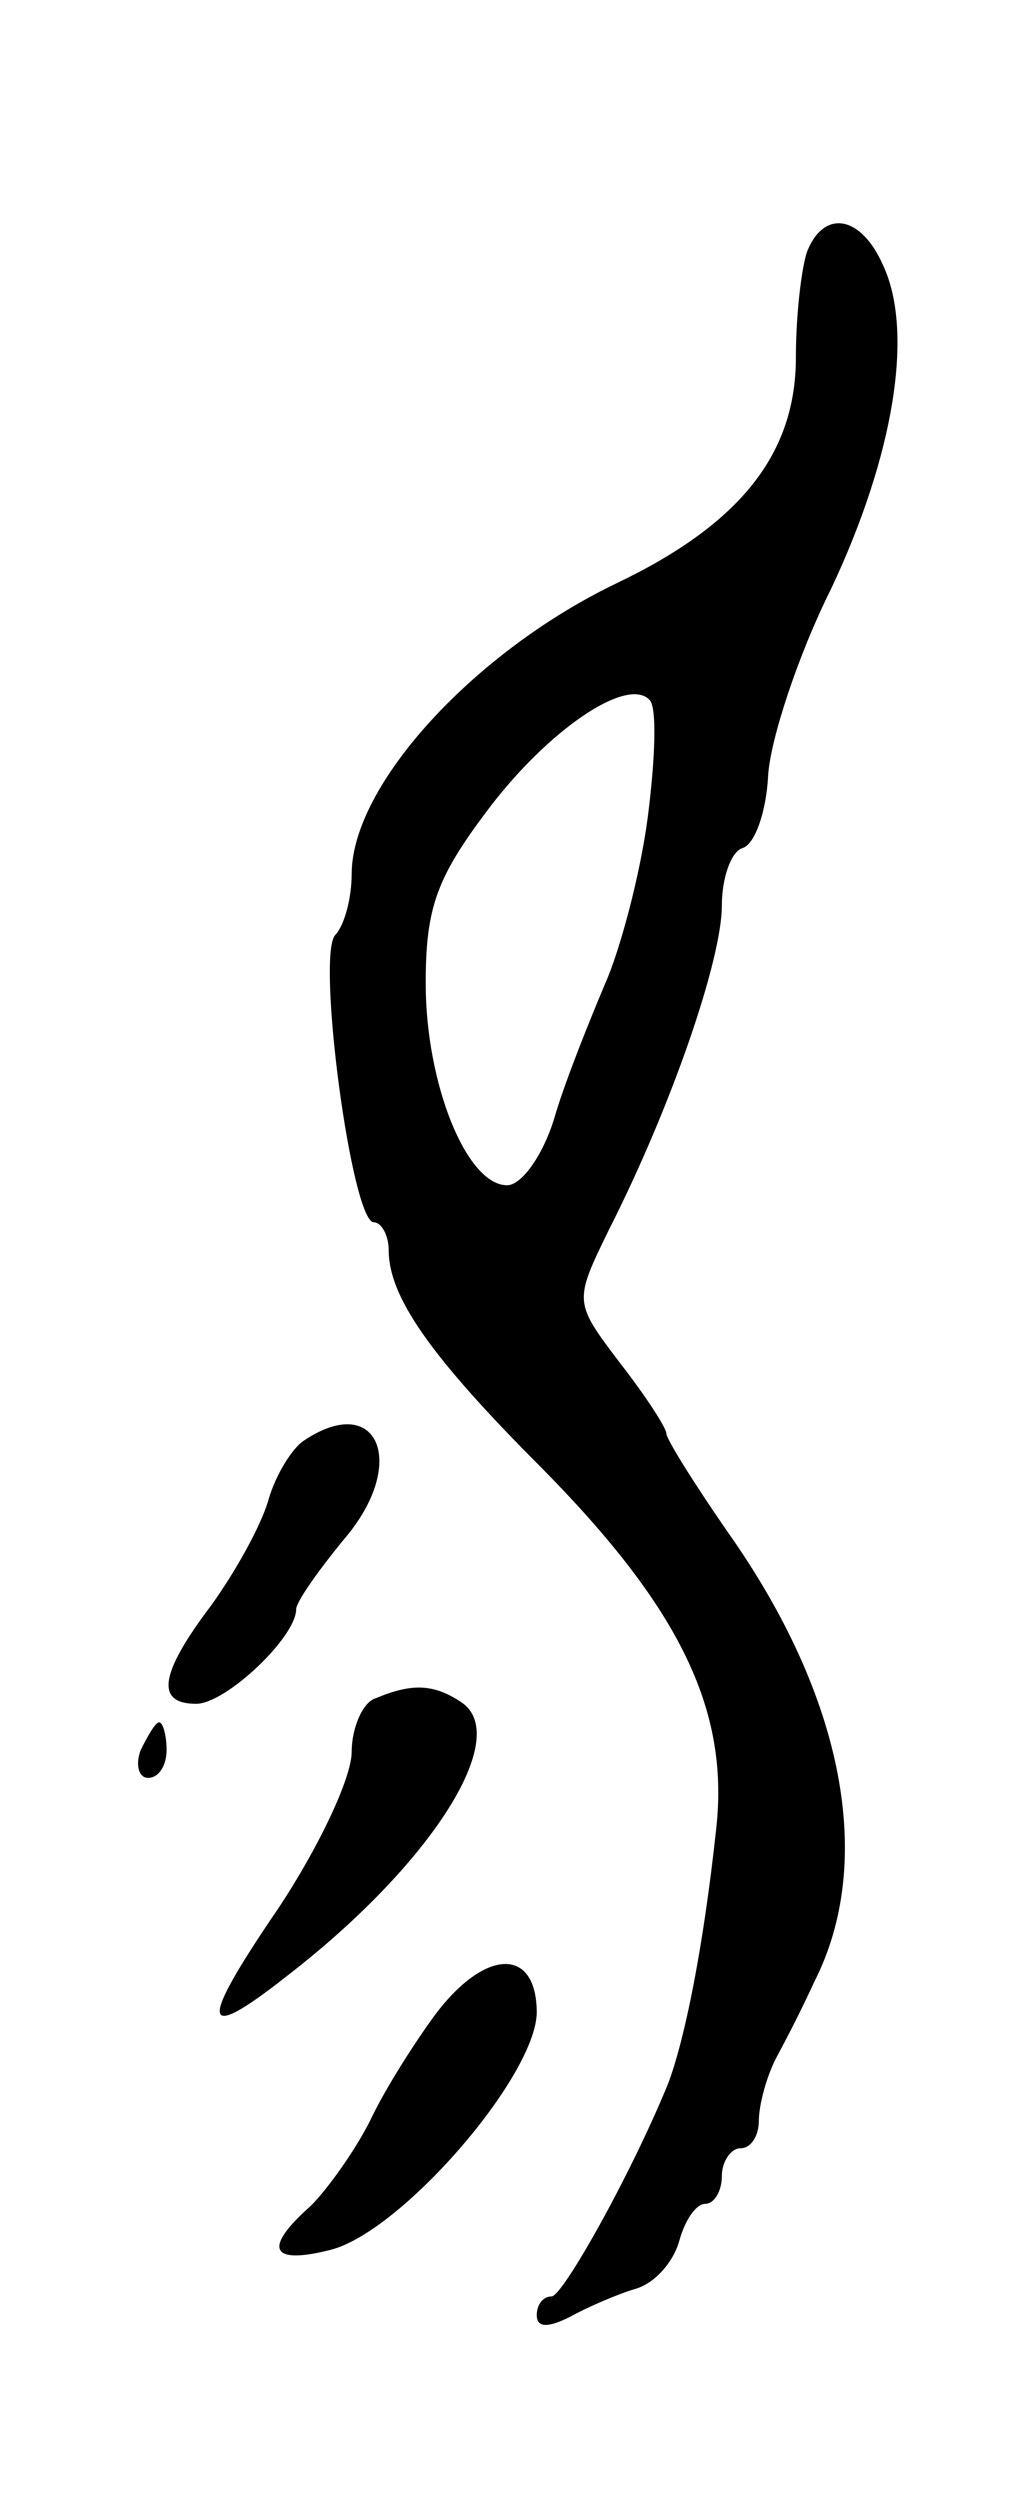 <svg version="1.0" xmlns="http://www.w3.org/2000/svg"
 width="55pt" height="135pt" viewBox="0 0 55 135"
 preserveAspectRatio="xMidYMid meet">
<g transform="translate(0,135) scale(0.1,-0.1)"
fill="#000000" stroke="none">
<path d="M436 1214 c-3 -9 -6 -34 -6 -57 0 -52 -30 -90 -97 -122 -77 -37 -143
-109 -143 -157 0 -13 -4 -28 -9 -33 -10 -12 9 -155 21 -155 4 0 8 -7 8 -15 0
-25 22 -57 83 -118 74 -75 101 -130 94 -194 -7 -65 -17 -114 -26 -138 -20 -49
-57 -115 -63 -115 -5 0 -8 -5 -8 -10 0 -7 6 -7 18 -1 9 5 25 12 35 15 11 3 21
15 24 26 3 11 9 20 14 20 5 0 9 7 9 15 0 8 5 15 10 15 6 0 10 7 10 15 0 8 4
24 10 35 6 11 15 29 20 40 33 65 16 154 -47 243 -18 26 -33 50 -33 53 0 3 -11
20 -25 38 -25 33 -25 33 -6 72 34 67 61 146 61 175 0 15 5 29 11 31 7 2 13 20
14 39 1 19 16 65 34 101 34 72 45 139 28 175 -12 27 -32 30 -41 7z m-86 -305
c-4 -31 -15 -72 -23 -90 -8 -19 -21 -51 -27 -71 -6 -21 -18 -38 -26 -38 -22 0
-44 55 -44 109 0 41 6 57 33 93 33 44 76 73 88 60 4 -4 3 -32 -1 -63z"/>
<path d="M164 572 c-6 -4 -15 -18 -19 -32 -4 -14 -18 -39 -31 -57 -28 -37 -30
-53 -8 -53 16 0 54 36 54 51 0 4 12 21 26 38 35 41 18 80 -22 53z"/>
<path d="M203 433 c-7 -2 -13 -16 -13 -29 0 -14 -18 -52 -40 -85 -43 -63 -42
-73 5 -36 79 61 122 130 94 148 -15 10 -27 10 -46 2z"/>
<path d="M76 405 c-3 -8 -1 -15 4 -15 6 0 10 7 10 15 0 8 -2 15 -4 15 -2 0 -6
-7 -10 -15z"/>
<path d="M235 262 c-11 -15 -27 -40 -35 -57 -8 -16 -23 -37 -32 -46 -26 -23
-22 -32 10 -24 38 9 111 93 112 128 0 36 -28 35 -55 -1z"/>
</g>
</svg>
